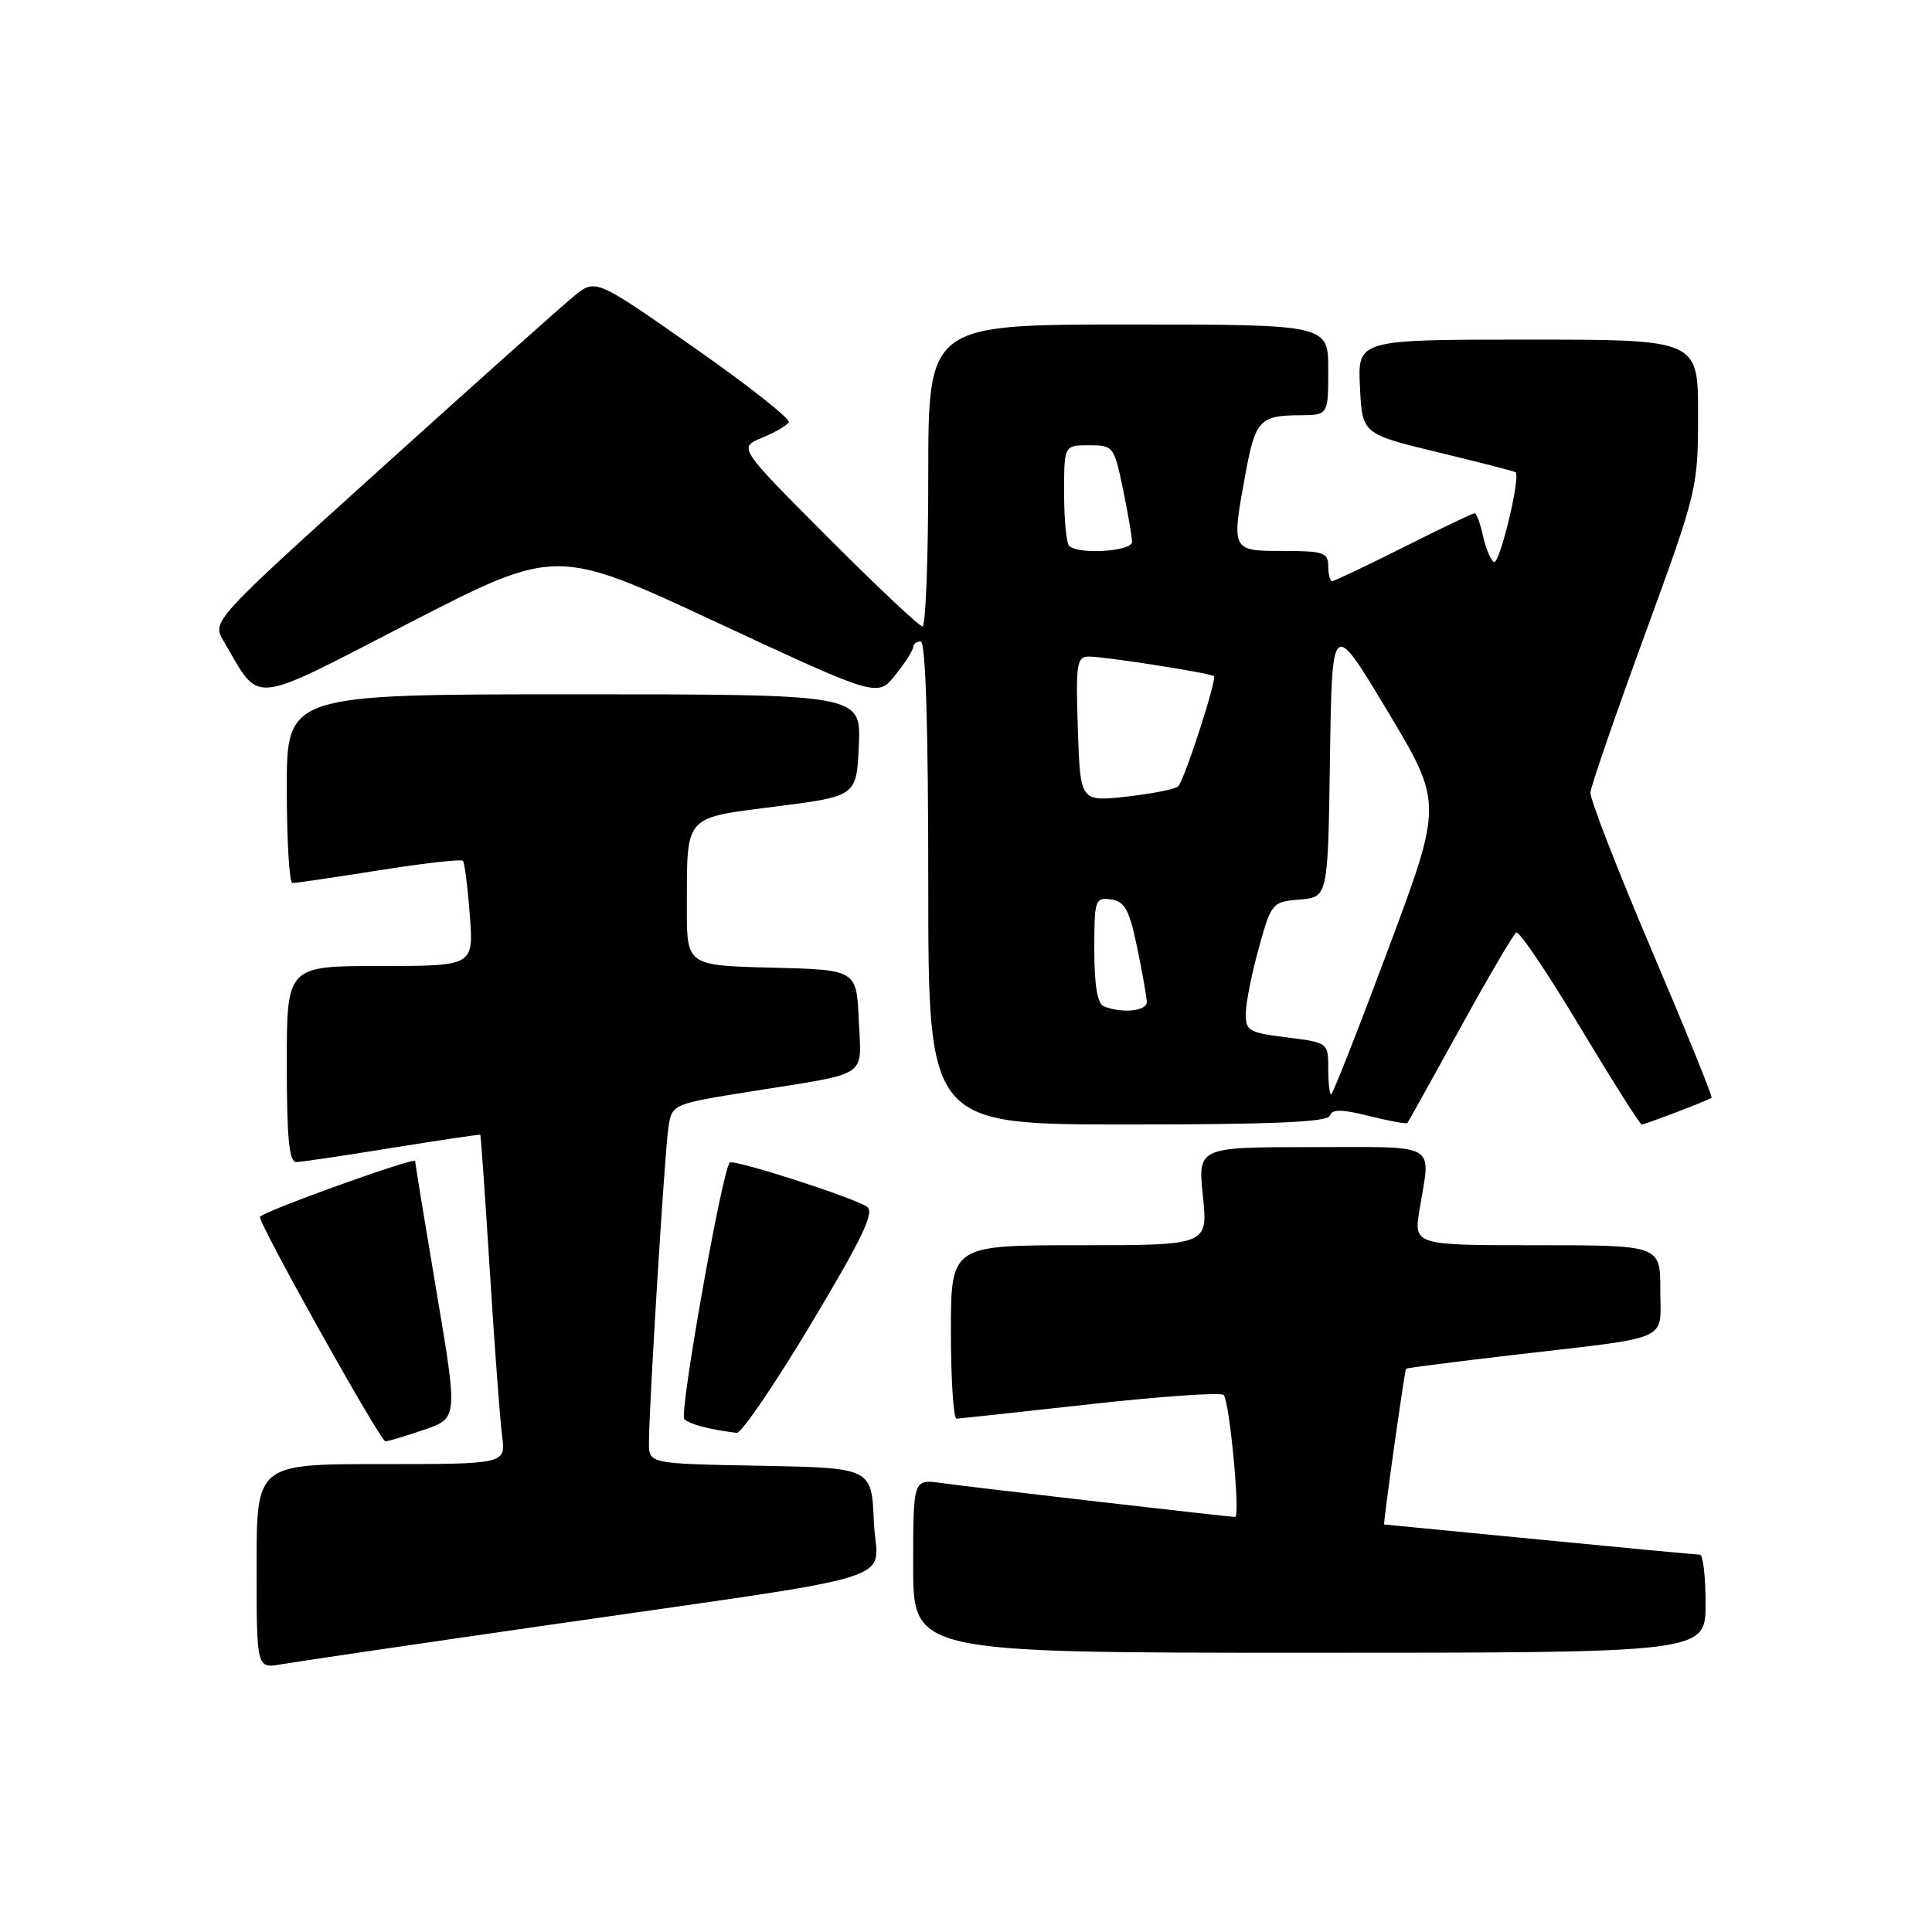<?xml version="1.0" encoding="UTF-8" standalone="no"?>
<!DOCTYPE svg PUBLIC "-//W3C//DTD SVG 1.1//EN" "http://www.w3.org/Graphics/SVG/1.1/DTD/svg11.dtd" >
<svg xmlns="http://www.w3.org/2000/svg" xmlns:xlink="http://www.w3.org/1999/xlink" version="1.1" viewBox="0 0 256 256">
 <g >
 <path fill="currentColor"
d=" M 71.50 215.49 C 121.65 208.25 116.13 209.97 115.79 201.65 C 115.50 194.50 115.50 194.50 100.75 194.22 C 86.00 193.95 86.00 193.95 85.99 191.22 C 85.98 186.59 88.07 152.68 88.57 149.39 C 89.04 146.29 89.04 146.29 99.77 144.58 C 115.38 142.09 114.14 142.92 113.79 135.17 C 113.50 128.50 113.50 128.50 102.25 128.22 C 91.00 127.93 91.00 127.93 91.01 120.22 C 91.04 107.85 90.52 108.44 102.84 106.86 C 113.50 105.50 113.50 105.50 113.80 98.75 C 114.09 92.00 114.09 92.00 76.05 92.00 C 38.00 92.00 38.00 92.00 38.00 104.50 C 38.00 111.38 38.34 117.00 38.75 117.01 C 39.16 117.02 44.33 116.25 50.23 115.32 C 56.13 114.38 61.13 113.82 61.34 114.06 C 61.56 114.30 61.97 117.54 62.25 121.25 C 62.77 128.00 62.77 128.00 50.38 128.00 C 38.00 128.00 38.00 128.00 38.00 141.00 C 38.00 150.74 38.31 153.99 39.25 153.98 C 39.94 153.97 45.67 153.12 52.00 152.09 C 58.33 151.07 63.56 150.29 63.64 150.36 C 63.72 150.44 64.29 158.60 64.91 168.50 C 65.53 178.40 66.26 188.19 66.53 190.25 C 67.02 194.00 67.02 194.00 50.51 194.00 C 34.00 194.00 34.00 194.00 34.00 207.55 C 34.00 221.09 34.00 221.09 37.25 220.53 C 39.04 220.22 54.45 217.95 71.50 215.49 Z  M 226.00 212.50 C 226.00 208.93 225.66 206.00 225.25 206.00 C 224.84 206.00 215.28 205.10 204.00 204.00 C 192.72 202.90 183.46 202.00 183.41 202.00 C 183.24 202.00 186.12 181.54 186.31 181.36 C 186.42 181.26 192.80 180.44 200.50 179.54 C 221.82 177.06 220.00 177.87 220.00 170.92 C 220.00 165.00 220.00 165.00 203.66 165.00 C 187.32 165.00 187.32 165.00 188.10 160.25 C 189.58 151.26 190.86 152.00 173.86 152.00 C 158.72 152.00 158.72 152.00 159.39 158.50 C 160.06 165.00 160.06 165.00 143.03 165.00 C 126.00 165.00 126.00 165.00 126.00 176.50 C 126.00 182.82 126.34 187.99 126.75 187.98 C 127.16 187.96 135.15 187.10 144.50 186.06 C 153.85 185.02 161.79 184.47 162.14 184.84 C 162.92 185.64 164.37 201.00 163.67 201.00 C 162.79 201.00 128.63 197.06 124.75 196.51 C 121.00 195.98 121.00 195.98 121.00 207.49 C 121.00 219.00 121.00 219.00 173.50 219.00 C 226.00 219.00 226.00 219.00 226.00 212.50 Z  M 56.16 189.46 C 60.67 187.92 60.67 187.92 57.85 171.21 C 56.30 162.02 55.02 154.20 55.01 153.84 C 55.00 153.28 35.33 160.34 34.45 161.22 C 34.00 161.66 50.37 190.95 51.07 190.98 C 51.39 190.99 53.68 190.31 56.16 189.46 Z  M 107.49 175.38 C 114.33 163.95 115.94 160.57 114.87 159.89 C 112.82 158.58 97.12 153.54 96.69 154.05 C 95.64 155.31 89.97 187.36 90.67 188.04 C 91.40 188.73 94.04 189.43 97.62 189.86 C 98.23 189.94 102.67 183.42 107.49 175.38 Z  M 176.22 147.83 C 176.52 146.95 177.77 146.96 181.43 147.88 C 184.08 148.54 186.35 148.96 186.49 148.80 C 186.62 148.63 189.77 142.98 193.48 136.24 C 197.19 129.49 200.54 123.79 200.91 123.56 C 201.29 123.32 205.08 128.95 209.35 136.07 C 213.62 143.18 217.30 149.00 217.53 149.00 C 217.99 149.00 226.30 145.82 226.79 145.46 C 226.96 145.34 223.38 136.53 218.85 125.89 C 214.32 115.24 210.67 105.85 210.74 105.02 C 210.80 104.18 214.04 94.79 217.93 84.15 C 224.91 65.05 225.00 64.69 225.00 54.90 C 225.00 45.00 225.00 45.00 202.45 45.00 C 179.90 45.00 179.90 45.00 180.20 51.25 C 180.50 57.50 180.50 57.50 190.50 59.92 C 196.00 61.25 200.64 62.44 200.82 62.57 C 201.54 63.10 198.69 74.92 197.95 74.47 C 197.51 74.20 196.86 72.63 196.50 70.99 C 196.14 69.34 195.64 68.00 195.40 68.00 C 195.16 68.00 190.93 70.02 186.00 72.50 C 181.07 74.97 176.81 77.00 176.52 77.00 C 176.23 77.00 176.00 76.10 176.00 75.00 C 176.00 73.22 175.33 73.00 170.00 73.00 C 163.11 73.00 163.13 73.06 165.10 62.43 C 166.34 55.72 167.00 55.04 172.25 55.02 C 176.00 55.00 176.00 55.00 176.00 49.00 C 176.00 43.00 176.00 43.00 149.50 43.00 C 123.00 43.00 123.00 43.00 123.00 63.00 C 123.00 74.00 122.66 83.00 122.23 83.00 C 121.81 83.00 116.15 77.67 109.65 71.15 C 97.84 59.31 97.84 59.31 100.94 58.02 C 102.65 57.32 104.26 56.39 104.52 55.96 C 104.79 55.53 99.14 51.07 91.96 46.05 C 78.92 36.92 78.92 36.92 76.09 39.21 C 74.54 40.47 63.10 50.68 50.67 61.91 C 28.07 82.31 28.07 82.31 29.64 84.97 C 34.64 93.43 32.70 93.63 54.28 82.52 C 73.68 72.54 73.68 72.54 94.98 82.47 C 116.28 92.39 116.28 92.39 118.63 89.45 C 119.93 87.83 120.99 86.16 121.00 85.75 C 121.00 85.34 121.45 85.00 122.00 85.00 C 122.65 85.00 123.00 96.33 123.00 117.00 C 123.00 149.00 123.00 149.00 149.42 149.00 C 168.67 149.00 175.94 148.68 176.22 147.83 Z  M 176.00 141.57 C 176.00 138.17 175.96 138.14 170.50 137.46 C 165.37 136.82 165.01 136.59 165.08 134.13 C 165.12 132.69 165.91 128.80 166.83 125.50 C 168.46 119.64 168.59 119.49 172.23 119.19 C 175.96 118.88 175.96 118.88 176.23 100.43 C 176.50 81.98 176.50 81.98 183.84 94.20 C 191.17 106.43 191.17 106.43 183.97 125.71 C 180.01 136.32 176.60 145.00 176.38 145.00 C 176.17 145.00 176.00 143.46 176.00 141.57 Z  M 146.25 133.34 C 145.42 133.00 145.00 130.50 145.00 125.85 C 145.00 119.21 145.11 118.88 147.21 119.18 C 149.04 119.44 149.64 120.54 150.67 125.50 C 151.35 128.80 151.93 132.06 151.96 132.75 C 152.00 133.98 148.69 134.32 146.25 133.34 Z  M 142.82 96.62 C 142.53 87.88 142.67 87.00 144.31 87.00 C 146.44 87.00 160.34 89.18 160.85 89.59 C 161.29 89.94 156.98 103.25 156.13 104.18 C 155.78 104.56 152.72 105.17 149.32 105.55 C 143.14 106.24 143.14 106.24 142.82 96.62 Z  M 141.67 72.33 C 141.30 71.97 141.00 68.82 141.00 65.33 C 141.00 59.00 141.00 59.00 144.30 59.00 C 147.52 59.00 147.63 59.15 148.80 64.81 C 149.46 68.01 150.00 71.16 150.00 71.81 C 150.00 73.07 142.85 73.52 141.67 72.33 Z "/>
</g>
</svg>